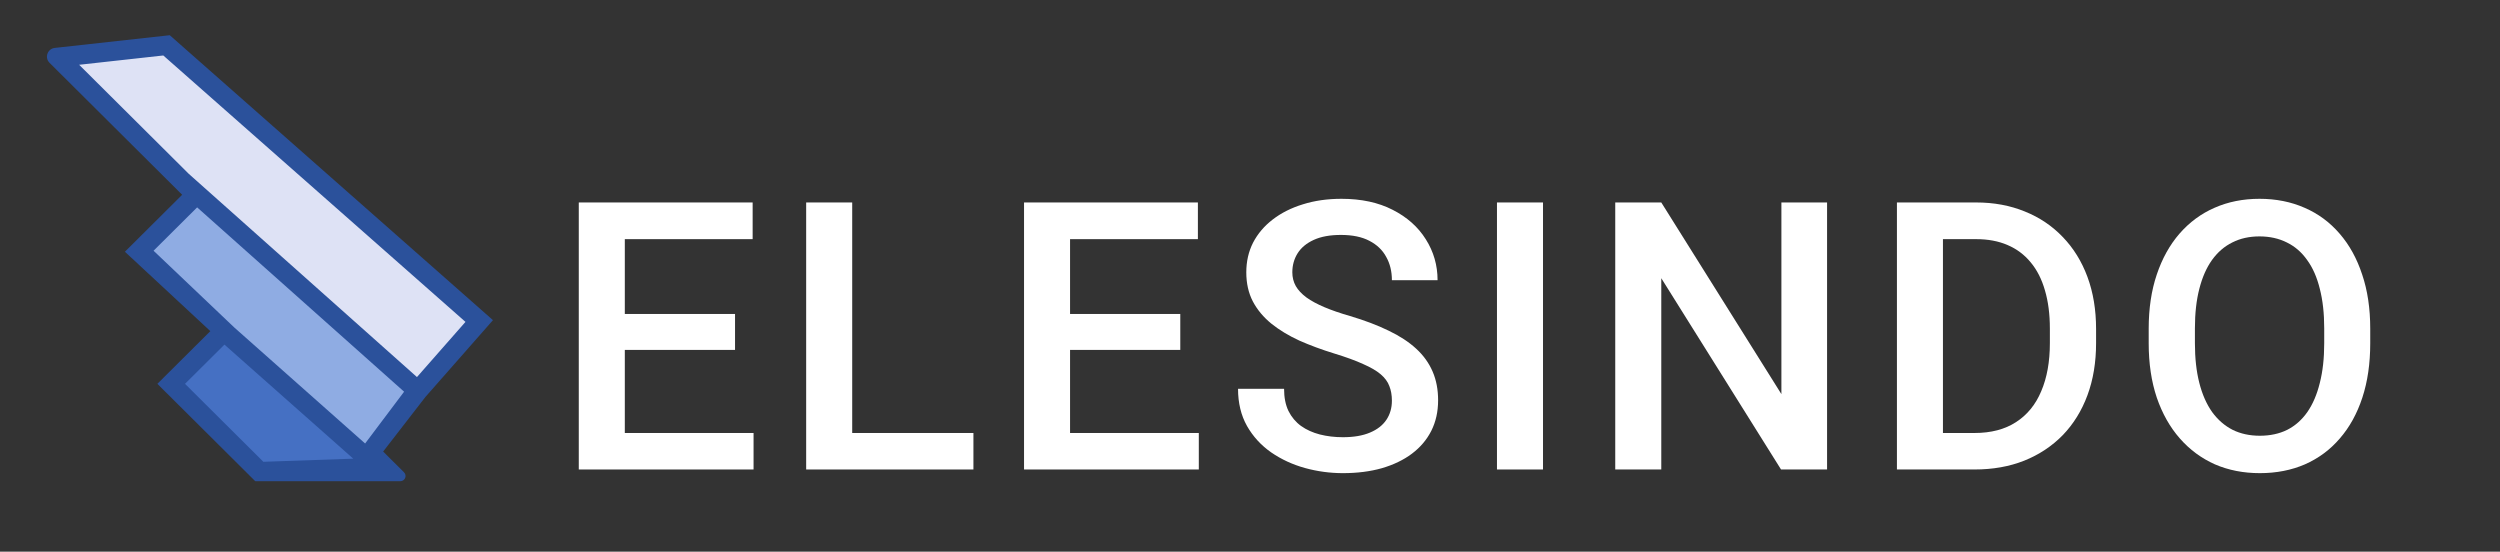 <svg width="213" height="47" viewBox="0 0 213 47" fill="none" xmlns="http://www.w3.org/2000/svg">
<rect x="0" y="0" width="213" height="47" fill="#333333" stroke="none"/>
<path d="M64.203 36.891V40H52.125V36.891H64.203ZM53.234 17.25V40H49.312V17.25H53.234ZM62.625 26.75V29.812H52.125V26.75H62.625ZM64.125 17.25V20.375H52.125V17.25H64.125Z" fill="white"/>
<path d="M82.936 36.891V40H71.514V36.891H82.936ZM72.608 17.25V40H68.686V17.25H72.608Z" fill="white"/>
<path d="M102.138 36.891V40H90.06V36.891H102.138ZM91.169 17.25V40H87.248V17.25H91.169ZM100.56 26.75V29.812H90.06V26.75H100.56ZM102.06 17.25V20.375H90.06V17.25H102.06Z" fill="white"/>
<path d="M118.59 34.141C118.59 33.672 118.517 33.255 118.371 32.891C118.236 32.526 117.991 32.193 117.637 31.891C117.283 31.588 116.783 31.297 116.137 31.016C115.501 30.724 114.689 30.427 113.699 30.125C112.616 29.792 111.616 29.422 110.699 29.016C109.793 28.599 109.001 28.12 108.324 27.578C107.647 27.026 107.121 26.396 106.746 25.688C106.371 24.969 106.184 24.141 106.184 23.203C106.184 22.276 106.376 21.432 106.762 20.672C107.158 19.912 107.715 19.255 108.434 18.703C109.163 18.141 110.022 17.708 111.012 17.406C112.001 17.094 113.095 16.938 114.293 16.938C115.981 16.938 117.434 17.25 118.652 17.875C119.882 18.5 120.824 19.338 121.481 20.391C122.147 21.443 122.481 22.604 122.481 23.875H118.59C118.59 23.125 118.429 22.463 118.106 21.891C117.793 21.307 117.314 20.849 116.668 20.516C116.033 20.182 115.225 20.016 114.246 20.016C113.319 20.016 112.548 20.156 111.934 20.438C111.319 20.719 110.861 21.099 110.559 21.578C110.257 22.057 110.106 22.599 110.106 23.203C110.106 23.63 110.205 24.021 110.403 24.375C110.6 24.719 110.903 25.042 111.309 25.344C111.715 25.635 112.225 25.912 112.84 26.172C113.455 26.432 114.179 26.682 115.012 26.922C116.272 27.297 117.371 27.713 118.309 28.172C119.246 28.62 120.027 29.13 120.652 29.703C121.277 30.276 121.746 30.927 122.059 31.656C122.371 32.375 122.527 33.193 122.527 34.109C122.527 35.068 122.335 35.932 121.949 36.703C121.564 37.464 121.012 38.115 120.293 38.656C119.585 39.188 118.731 39.599 117.731 39.891C116.741 40.172 115.637 40.312 114.418 40.312C113.324 40.312 112.246 40.167 111.184 39.875C110.132 39.583 109.173 39.141 108.309 38.547C107.444 37.943 106.757 37.193 106.246 36.297C105.736 35.391 105.481 34.333 105.481 33.125H109.403C109.403 33.865 109.528 34.495 109.778 35.016C110.038 35.536 110.397 35.964 110.856 36.297C111.314 36.62 111.845 36.859 112.449 37.016C113.064 37.172 113.72 37.25 114.418 37.25C115.335 37.25 116.1 37.12 116.715 36.859C117.34 36.599 117.809 36.234 118.121 35.766C118.434 35.297 118.59 34.755 118.59 34.141Z" fill="white"/>
<path d="M131.464 17.25V40H127.542V17.25H131.464Z" fill="white"/>
<path d="M155.666 17.25V40H151.744L141.541 23.703V40H137.619V17.25H141.541L151.775 33.578V17.25H155.666Z" fill="white"/>
<path d="M168.227 40H163.368L163.399 36.891H168.227C169.633 36.891 170.81 36.583 171.758 35.969C172.716 35.354 173.435 34.474 173.914 33.328C174.404 32.182 174.649 30.818 174.649 29.234V28C174.649 26.771 174.508 25.682 174.227 24.734C173.956 23.787 173.55 22.99 173.008 22.344C172.477 21.698 171.821 21.208 171.039 20.875C170.269 20.542 169.378 20.375 168.368 20.375H163.274V17.25H168.368C169.878 17.25 171.258 17.505 172.508 18.016C173.758 18.516 174.836 19.24 175.743 20.188C176.659 21.135 177.362 22.271 177.852 23.594C178.341 24.917 178.586 26.396 178.586 28.031V29.234C178.586 30.87 178.341 32.349 177.852 33.672C177.362 34.995 176.659 36.13 175.743 37.078C174.826 38.016 173.732 38.74 172.461 39.25C171.201 39.75 169.789 40 168.227 40ZM165.539 17.25V40H161.618V17.25H165.539Z" fill="white"/>
<path d="M201.944 28V29.25C201.944 30.969 201.72 32.51 201.273 33.875C200.825 35.24 200.184 36.401 199.351 37.359C198.528 38.318 197.538 39.052 196.382 39.562C195.226 40.062 193.944 40.312 192.538 40.312C191.142 40.312 189.866 40.062 188.71 39.562C187.564 39.052 186.569 38.318 185.726 37.359C184.882 36.401 184.226 35.24 183.757 33.875C183.299 32.51 183.069 30.969 183.069 29.25V28C183.069 26.281 183.299 24.745 183.757 23.391C184.215 22.026 184.861 20.865 185.694 19.906C186.538 18.938 187.533 18.203 188.679 17.703C189.835 17.193 191.111 16.938 192.507 16.938C193.913 16.938 195.194 17.193 196.351 17.703C197.507 18.203 198.502 18.938 199.335 19.906C200.168 20.865 200.809 22.026 201.257 23.391C201.715 24.745 201.944 26.281 201.944 28ZM198.023 29.25V27.969C198.023 26.698 197.898 25.578 197.648 24.609C197.408 23.63 197.049 22.812 196.569 22.156C196.101 21.49 195.523 20.99 194.835 20.656C194.148 20.312 193.371 20.141 192.507 20.141C191.642 20.141 190.871 20.312 190.194 20.656C189.517 20.99 188.939 21.49 188.46 22.156C187.991 22.812 187.632 23.63 187.382 24.609C187.132 25.578 187.007 26.698 187.007 27.969V29.25C187.007 30.521 187.132 31.646 187.382 32.625C187.632 33.604 187.996 34.432 188.476 35.109C188.965 35.776 189.549 36.281 190.226 36.625C190.903 36.958 191.674 37.125 192.538 37.125C193.413 37.125 194.189 36.958 194.866 36.625C195.543 36.281 196.116 35.776 196.585 35.109C197.054 34.432 197.408 33.604 197.648 32.625C197.898 31.646 198.023 30.521 198.023 29.25Z" fill="white"/>
<path d="M40.421 27.397L14.286 4.099L5.767 5.392L35.656 32.936L40.421 27.397Z" fill="#DEE2F5"/>
<path d="M31.167 38.289L35.656 32.936L16.596 16.741L11.565 21.89L31.167 38.289Z" fill="#8FACE3"/>
<path d="M22.558 40.3L15.008 32.936L19.195 28.521L32.913 40.3H22.558Z" fill="#4570C3"/>
<path d="M36.241 33.827L42 27.277L14.464 3L4.668 4.082C4.044 4.151 3.776 4.909 4.22 5.351L15.521 16.594L10.642 21.448L17.921 28.213L13.408 32.702L21.749 41H34.104C34.503 41 34.703 40.52 34.421 40.239L32.645 38.472L36.241 33.827ZM13.913 4.727L39.658 27.425L35.525 32.126L16.079 14.807L6.743 5.519L13.913 4.727ZM13.083 21.362L16.796 17.668L34.429 33.372L31.108 37.786L19.972 27.912L13.083 21.362ZM22.439 39.344L15.763 32.702L19.122 29.361L30.098 39.079L22.439 39.344Z" fill="#2B519B"/>
</svg>
